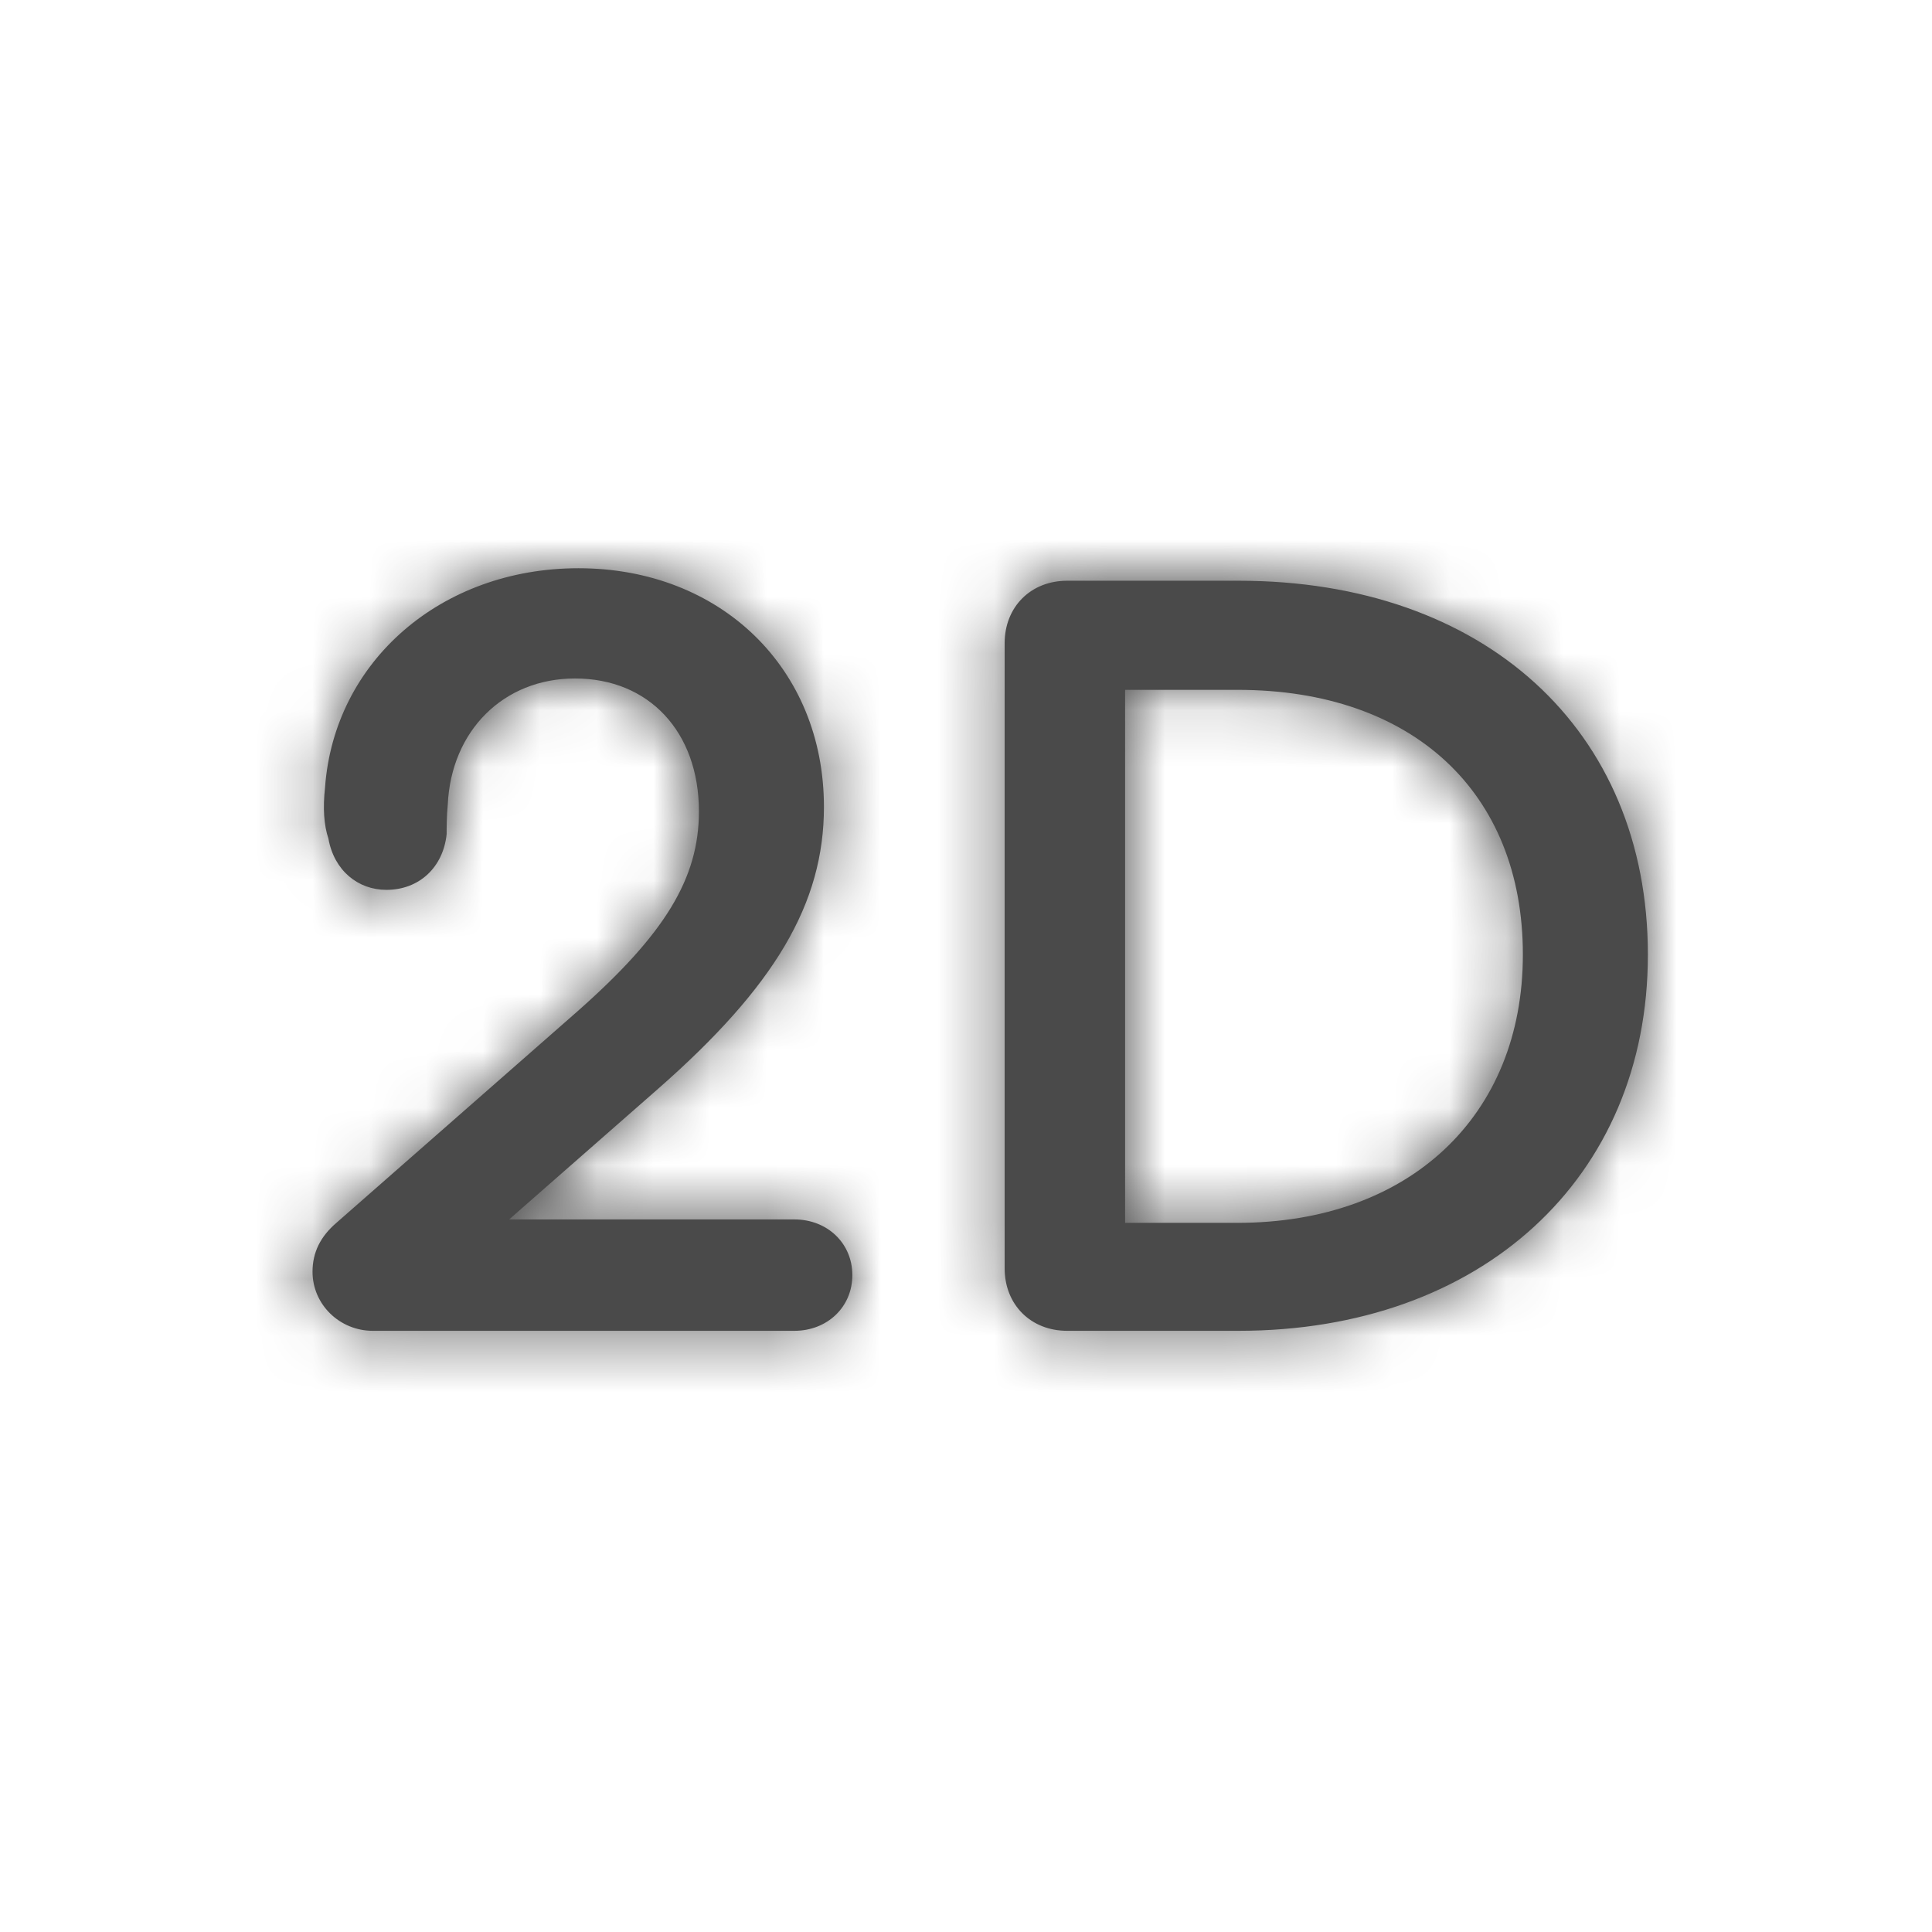 <svg xmlns="http://www.w3.org/2000/svg" xmlns:xlink="http://www.w3.org/1999/xlink" width="34" height="34" viewBox="0 0 34 34">
    <defs>
        <path id="a" d="M8.98 11.46c.58 0 1.02.42 1.02.98s-.44.98-1.02.98H1.56c-.58 0-1.06-.46-1.06-1.04 0-.34.14-.62.42-.86L5.16 7.8C6.7 6.44 7.3 5.46 7.3 4.28c0-1.4-.88-2.34-2.18-2.34-1.26 0-2.18.92-2.24 2.22-.02.2-.02.4-.02.52-.06.58-.48.98-1.06.98-.5 0-.92-.34-1.02-.9-.08-.24-.1-.54-.06-.9C.88 1.64 2.76 0 5.18 0 7.68 0 9.5 1.76 9.5 4.2c0 1.7-.86 3.16-2.94 4.98l-2.6 2.28h5.02zM16.8.22C21.12.22 24 2.84 24 6.8c0 3.94-2.94 6.62-7.2 6.62h-3.02c-.64 0-1.1-.46-1.1-1.1v-11c0-.64.46-1.1 1.1-1.1h3.02zm-.02 1.92H14.8v9.38h1.98c3.02 0 5.02-1.88 5.02-4.72 0-2.86-1.94-4.66-5.02-4.66z"/>
    </defs>
    <g fill="none" fill-rule="evenodd" transform="translate(5 10)">
        <mask id="b" fill="#fff">
            <use xlink:href="#a"/>
        </mask>
        <use fill="#4A4A4A" xlink:href="#a"/>
        <g fill="#4A4A4A" mask="url(#b)">
            <path d="M-5-10h34v34H-5z"/>
        </g>
    </g>
</svg>
